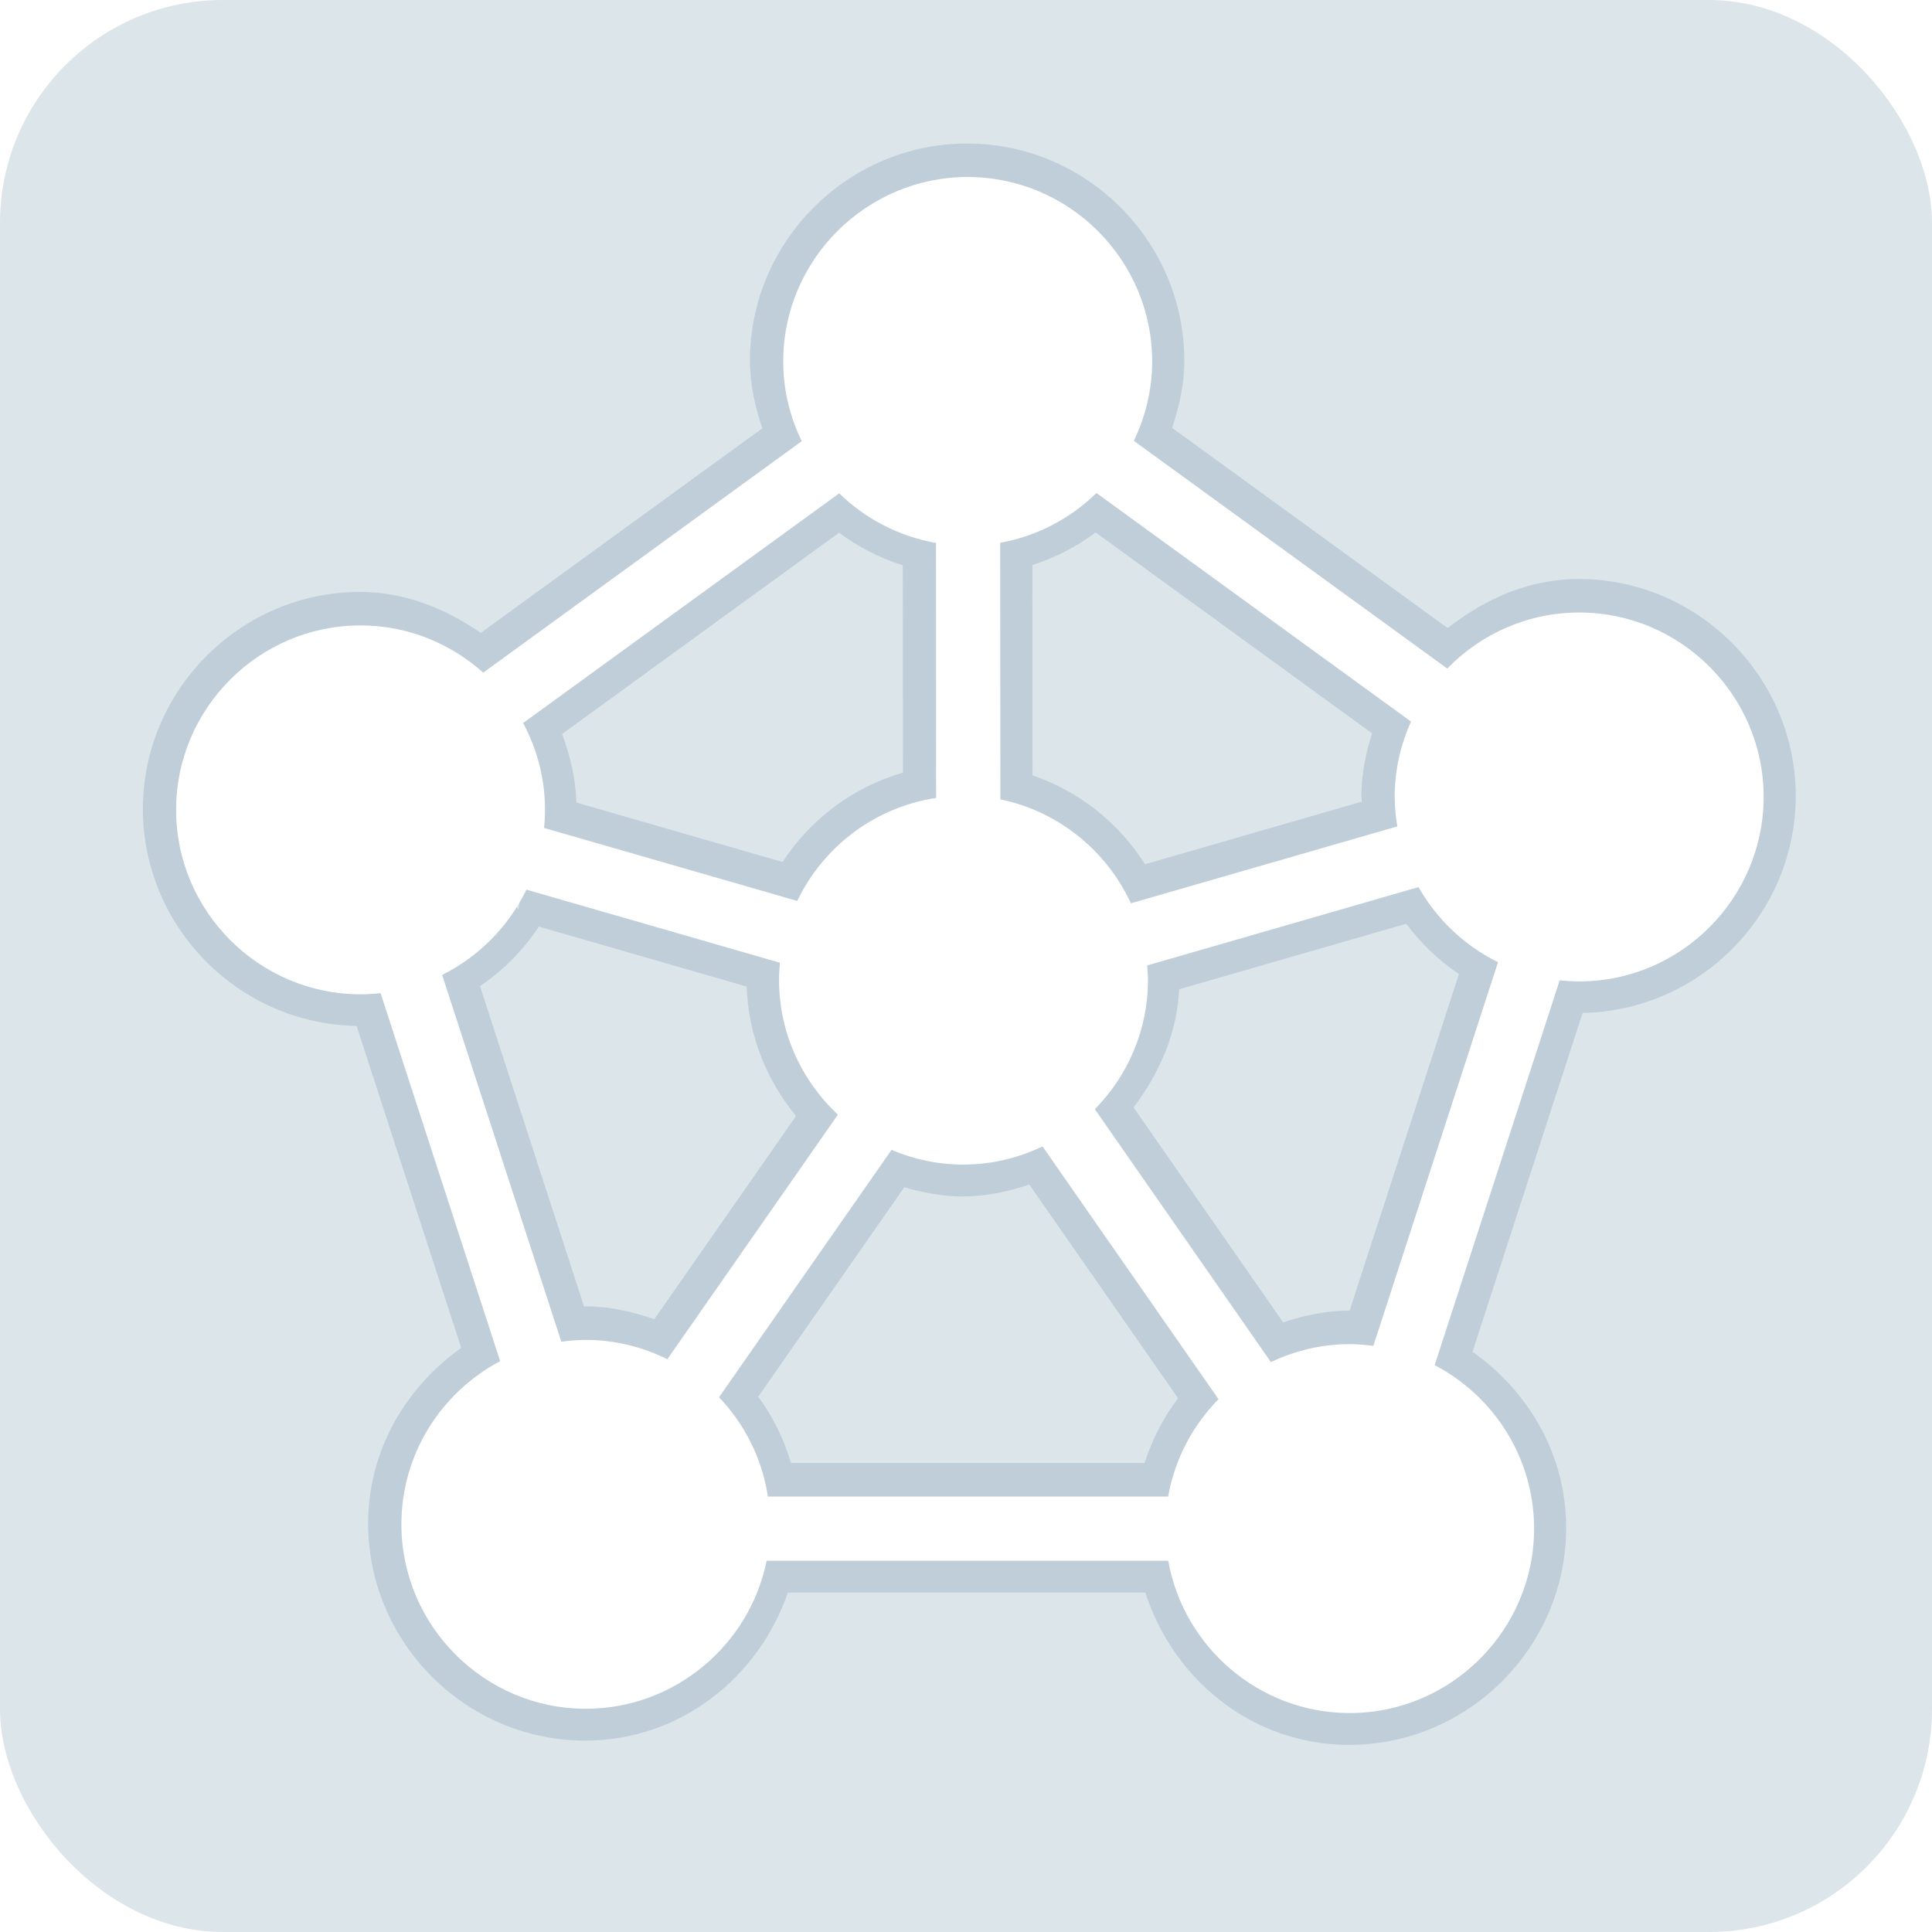 <?xml version="1.0" encoding="UTF-8"?>
<!-- Created with Inkscape (http://www.inkscape.org/) -->
<svg width="26.754mm" height="26.754mm" version="1.1" viewBox="0 0 26.754 26.754" xmlns="http://www.w3.org/2000/svg" xmlns:cc="http://creativecommons.org/ns#" xmlns:dc="http://purl.org/dc/elements/1.1/" xmlns:rdf="http://www.w3.org/1999/02/22-rdf-syntax-ns#">
 <defs>
  <filter id="filter856" x="-.035" y="-.037" width="1.071" height="1.073" color-interpolation-filters="sRGB">
   <feGaussianBlur stdDeviation="5.827"/>
  </filter>
 </defs>
 <g transform="translate(-94.724 -123.36)">
  <rect x="94.724" y="123.36" width="26.754" height="26.754" ry="3.087" fill="#dce5ea" stroke-width="0"/>
  <g transform="translate(14.213 -41.383)" stroke-linecap="square" stroke-opacity=".652">
   <g transform="matrix(.058 0 0 .058 84.664 169.05)" clip-path="url(#clip2)" fill="#a1b8c7" filter="url(#filter856)" opacity=".5" stroke="#000" stroke-width="15.617">
    <g fill="#a1b8c7" stroke="#000" stroke-linecap="square" stroke-opacity=".652" stroke-width="15.617">
     <path transform="matrix(4.591 0 0 4.591 -1162.8 -93.105)" d="m287.98 11.568c-6.204 0-11.297 5.086-11.297 11.291 0 1.24 0.27 2.404 0.645 3.518l-14.643 10.641c-1.815-1.251-3.919-2.129-6.281-2.129-6.204 0-11.291 5.085-11.291 11.289 0 6.143 4.991 11.181 11.113 11.279l5.441 16.746c-2.887 2.049-4.84 5.341-4.84 9.129 0 6.204 5.086 11.293 11.291 11.293 4.926 0 9.005-3.263 10.537-7.697h18.59c1.465 4.546 5.588 7.92 10.596 7.92 6.205 0 11.289-5.091 11.289-11.295 0-3.803-1.966-7.102-4.871-9.148l5.727-17.623c6.109-0.114 11.082-5.143 11.082-11.275 0-6.204-5.085-11.291-11.289-11.291-2.606 0-4.899 1.055-6.814 2.551l-14.328-10.412c0.369-1.107 0.635-2.262 0.635-3.494 0-6.204-5.087-11.291-11.291-11.291zm6.68 20.227 14.373 10.445c-0.321 1.04-0.551 2.121-0.551 3.266 0 0.102 0.022 0.187 0.025 0.287l-11.277 3.258c-1.364-2.151-3.402-3.782-5.852-4.625l-6e-3 -10.938c1.203-0.387 2.297-0.951 3.287-1.693zm-13.342 0.014c0.998 0.744 2.099 1.309 3.311 1.693l0.01 10.783c-2.614 0.764-4.803 2.417-6.26 4.648l-10.721-3.09c-0.039-1.258-0.324-2.442-0.746-3.566zm-16.609 19.131-0.066 0.467-0.111-0.178c0.06-0.096 0.121-0.191 0.178-0.289zm46.104 1.205c0.765 1.028 1.68 1.898 2.742 2.615l-5.688 17.506c-9e-3 -3.5e-5 -0.016-2e-3 -0.025-2e-3 -1.207 0-2.343 0.254-3.432 0.609l-7.777-11.174c1.324-1.757 2.259-3.815 2.369-6.146zm-45.109 0.148 10.807 3.117c0.088 2.555 1.046 4.881 2.568 6.734l-7.369 10.566c-1.135-0.389-2.324-0.668-3.59-0.668-0.023 0-0.042 0.006-0.065 0.006l-5.412-16.656c1.222-0.832 2.245-1.866 3.061-3.1zm25.508 13.416 7.736 11.113c-0.767 1.011-1.347 2.133-1.74 3.367h-18.391c-0.374-1.262-0.941-2.412-1.703-3.449l7.594-10.889c0.978 0.279 1.988 0.477 3.051 0.477 1.215 0 2.359-0.259 3.453-0.619z" color="#000000" color-rendering="auto" dominant-baseline="auto" fill="#a1b8c7" image-rendering="auto" opacity="1" shape-rendering="auto" solid-color="#000000" stroke="none" style="font-feature-settings:normal;font-variant-alternates:normal;font-variant-caps:normal;font-variant-ligatures:normal;font-variant-numeric:normal;font-variant-position:normal;isolation:auto;mix-blend-mode:normal;shape-padding:0;text-decoration-color:#000000;text-decoration-line:none;text-decoration-style:solid;text-indent:0;text-orientation:mixed;text-transform:none;white-space:normal"/>
     <title>Strecke b_3</title>
     <desc>Strecke b_3: Strecke B, C</desc>
    </g>
    <!-- drawing style -->
   </g>
   <g transform="matrix(.058 0 0 .058 84.664 169.05)" clip-path="url(#clip2)" fill="#fff" stroke="#fff" stroke-width="17.352">
    <g fill="#fff" stroke="#fff" stroke-linecap="square" stroke-opacity=".652" stroke-width="17.352">
     <path transform="matrix(4.057 0 0 4.057 -1740 -2537)" d="m468.19 617.45c-5.973 0-10.859 4.879-10.859 10.852 0 1.683 0.399 3.272 1.09 4.697l-18.744 13.621c-1.924-1.722-4.452-2.779-7.223-2.779-5.973 0-10.852 4.879-10.852 10.852s4.879 10.857 10.852 10.857c0.4 0 0.793-0.026 1.182-0.068l7.037 21.658c-3.449 1.822-5.812 5.444-5.812 9.6 0 5.973 4.879 10.857 10.852 10.857 5.238 0 9.639-3.757 10.643-8.711h23.633c0.905 5.075 5.355 8.963 10.68 8.963 5.973 0 10.852-4.887 10.852-10.859 0-4.171-2.382-7.802-5.852-9.617l7.359-22.646c0.379 0.04 0.761 0.065 1.15 0.065 5.973 0 10.852-4.887 10.852-10.859s-4.879-10.852-10.852-10.852c-3.039 0-5.794 1.269-7.769 3.297l-18.443-13.4c0.683-1.419 1.078-3 1.078-4.674 0-5.973-4.879-10.852-10.852-10.852zm7.576 18.6 18.512 13.451c-0.612 1.355-0.961 2.852-0.961 4.43 0 0.593 0.062 1.171 0.154 1.738l-15.678 4.525c-1.43-3.092-4.265-5.415-7.682-6.115l-0.01-15.1c2.181-0.393 4.14-1.437 5.664-2.93zm-15.139 0.018c1.534 1.494 3.504 2.535 5.695 2.92l8e-3 15.006c-3.611 0.543-6.646 2.873-8.174 6.061l-14.898-4.295c0.035-0.351 0.055-0.706 0.055-1.066 0-1.844-0.469-3.583-1.289-5.107zm34.094 23.174c1.076 1.904 2.71 3.447 4.676 4.42l-7.336 22.578c-0.457-0.059-0.921-0.102-1.395-0.102-1.657 0-3.224 0.386-4.633 1.057l-10.361-14.883c1.929-1.962 3.125-4.647 3.125-7.6 0-0.291-0.022-0.576-0.045-0.861zm-52.5 0.15 14.918 4.301c-0.032 0.336-0.053 0.675-0.053 1.02 0 3.119 1.34 5.935 3.463 7.92l-10.037 14.393c-1.451-0.721-3.078-1.137-4.801-1.137-0.488 0-0.966 0.044-1.438 0.107l-7.014-21.586c2.158-1.076 3.908-2.846 4.961-5.018zm30.371 15.111 10.357 14.877c-1.517 1.536-2.574 3.518-2.965 5.727h-23.553c-0.343-2.245-1.373-4.267-2.877-5.842l10.152-14.559c1.302 0.556 2.731 0.865 4.231 0.865 1.665 0 3.24-0.391 4.654-1.068z" color="#000000" color-rendering="auto" dominant-baseline="auto" fill="#fff" image-rendering="auto" shape-rendering="auto" solid-color="#000000" stroke="none" style="font-feature-settings:normal;font-variant-alternates:normal;font-variant-caps:normal;font-variant-ligatures:normal;font-variant-numeric:normal;font-variant-position:normal;isolation:auto;mix-blend-mode:normal;shape-padding:0;text-decoration-color:#000000;text-decoration-line:none;text-decoration-style:solid;text-indent:0;text-orientation:mixed;text-transform:none;white-space:normal"/>
     <title>Strecke b_3</title>
     <desc>Strecke b_3: Strecke B, C</desc>
    </g>
    <!-- drawing style -->
   </g>
  </g>
 </g>
</svg>
